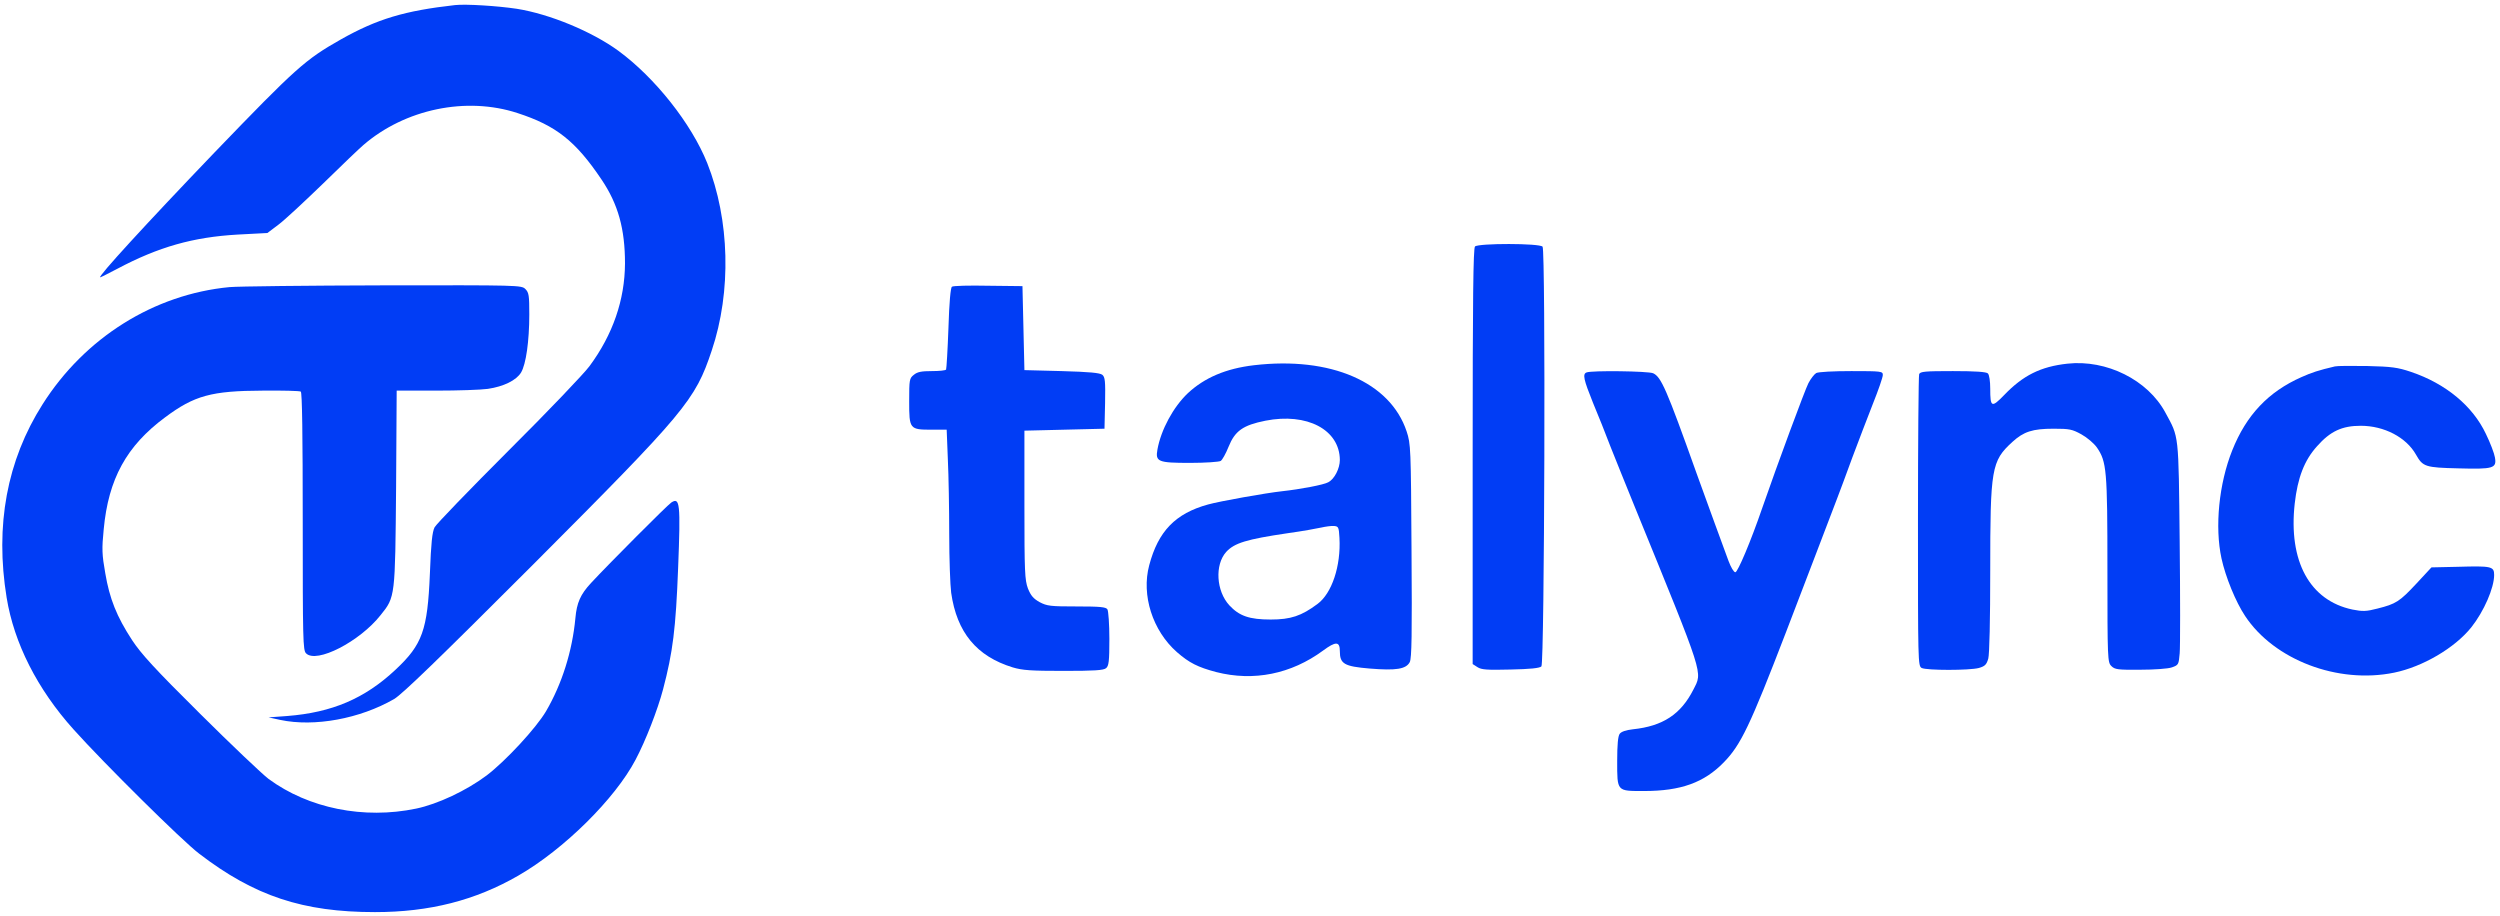 <?xml version="1.0" standalone="no"?>
<!DOCTYPE svg PUBLIC "-//W3C//DTD SVG 20010904//EN"
 "http://www.w3.org/TR/2001/REC-SVG-20010904/DTD/svg10.dtd">
<svg version="1.0" xmlns="http://www.w3.org/2000/svg"
 width="1280pt" height="469pt" viewBox="0 0 1280 469"
 preserveAspectRatio="xMidYMid meet">

<g transform="translate(0,469) scale(0.1,-0.1)"
fill="#013DF5" stroke="none">
<path d="M2330 4664 c-258 -29 -399 -71 -585 -176 -182 -103 -229 -145 -646
-578 -350 -365 -602 -640 -586 -640 3 0 42 20 88 44 211 112 388 162 616 175
l152 8 57 43 c31 23 133 118 228 210 94 92 187 181 206 197 214 185 528 250
790 164 197 -64 297 -143 429 -339 86 -127 121 -254 121 -431 -1 -186 -62
-364 -182 -526 -28 -38 -214 -233 -414 -432 -199 -199 -370 -376 -379 -393
-12 -24 -18 -79 -24 -238 -12 -288 -38 -362 -176 -491 -158 -148 -325 -219
-555 -237 l-95 -7 60 -13 c175 -37 408 6 583 107 42 25 229 206 709 686 784
786 832 843 917 1098 102 303 92 671 -23 960 -81 202 -267 437 -455 575 -136
99 -351 188 -520 215 -100 15 -261 25 -316 19z"/>
<path d="M7552 3428 c-9 -9 -12 -262 -12 -1075 l0 -1063 25 -16 c20 -13 49
-15 169 -12 99 2 149 7 158 16 16 16 22 2130 6 2149 -14 18 -329 18 -346 1z"/>
<path d="M1175 3220 c-387 -37 -741 -259 -957 -600 -183 -288 -244 -621 -184
-990 38 -233 157 -468 342 -674 155 -173 559 -573 644 -637 283 -217 531 -299
900 -299 279 0 514 60 734 187 233 134 495 393 600 593 51 96 113 255 141 361
50 190 65 310 77 621 13 331 9 364 -35 335 -21 -14 -323 -317 -411 -412 -54
-58 -73 -101 -80 -180 -16 -170 -69 -337 -150 -476 -51 -87 -207 -255 -304
-329 -104 -78 -251 -147 -361 -170 -268 -56 -551 1 -756 152 -33 25 -191 175
-351 334 -233 231 -302 307 -348 377 -79 121 -115 212 -137 342 -17 96 -18
125 -8 225 24 258 117 427 314 573 150 112 238 136 500 137 101 1 189 -1 195
-5 7 -4 10 -223 10 -665 0 -604 1 -660 17 -675 53 -54 275 60 382 196 75 93
74 92 79 652 l3 497 202 0 c111 0 230 4 265 9 81 12 146 44 170 84 25 42 42
160 42 297 0 97 -2 112 -20 130 -20 20 -32 20 -727 19 -390 -1 -744 -5 -788
-9z"/>
<path d="M4874 3222 c-7 -4 -14 -81 -18 -212 -4 -112 -10 -208 -12 -212 -3 -5
-36 -8 -73 -8 -53 0 -74 -4 -92 -19 -23 -18 -24 -25 -24 -136 0 -142 2 -145
115 -145 l77 0 6 -152 c4 -83 7 -255 7 -382 0 -127 5 -262 10 -301 29 -203
130 -325 315 -382 50 -15 94 -18 261 -18 156 0 205 3 217 14 14 11 17 35 17
150 0 75 -5 143 -10 151 -7 12 -37 15 -157 15 -134 0 -152 2 -190 22 -32 18
-45 33 -60 70 -16 44 -18 83 -18 428 l0 380 205 5 205 5 3 131 c2 113 0 133
-14 145 -13 10 -65 15 -208 19 l-191 5 -5 215 -5 215 -175 2 c-96 2 -180 0
-186 -5z"/>
<path d="M10585 2828 c-137 -15 -227 -60 -324 -161 -64 -66 -71 -63 -71 33 0
38 -5 71 -12 78 -8 8 -62 12 -179 12 -143 0 -168 -2 -173 -16 -3 -9 -6 -348
-6 -754 0 -721 0 -740 19 -750 25 -13 245 -13 293 0 31 9 39 17 48 48 6 23 10
197 10 449 0 525 6 562 113 660 58 53 103 68 212 68 81 0 95 -3 142 -29 29
-16 64 -46 79 -67 50 -73 54 -114 54 -626 0 -460 1 -474 20 -493 18 -18 33
-20 148 -19 70 0 143 5 162 12 34 12 35 14 40 72 3 33 3 290 0 570 -6 562 -3
533 -73 662 -90 168 -302 273 -502 251z"/>
<path d="M6420 2820 c-144 -17 -253 -64 -338 -143 -75 -71 -138 -188 -156
-289 -11 -62 3 -68 167 -68 78 0 149 5 157 10 8 5 26 37 40 72 33 82 74 111
189 134 213 42 380 -46 381 -201 0 -44 -28 -98 -59 -114 -22 -13 -144 -36
-236 -46 -83 -9 -319 -51 -380 -68 -167 -46 -255 -137 -301 -311 -41 -153 17
-335 142 -445 63 -55 107 -77 201 -102 192 -49 384 -10 547 110 65 48 86 48
86 -3 0 -65 22 -78 153 -89 135 -11 186 -3 205 33 10 20 12 140 9 570 -3 528
-4 547 -25 611 -84 253 -389 385 -782 339z m438 -884 c8 -144 -39 -284 -112
-338 -83 -62 -138 -80 -240 -80 -109 0 -161 18 -212 73 -67 73 -75 207 -16
273 42 46 105 65 315 96 73 10 150 24 172 29 22 5 51 9 65 8 23 -2 25 -6 28
-61z"/>
<path d="M11955 2814 c-85 -20 -118 -31 -172 -55 -169 -75 -282 -194 -354
-375 -68 -170 -90 -391 -55 -553 21 -96 73 -223 121 -295 149 -225 475 -349
763 -290 146 30 310 126 395 232 65 82 117 202 117 268 0 44 -13 47 -185 42
l-136 -3 -77 -83 c-86 -92 -104 -104 -200 -128 -57 -15 -76 -15 -127 -5 -219
46 -329 247 -296 543 15 132 49 221 114 293 68 77 128 105 224 105 120 0 233
-59 283 -148 35 -62 48 -66 216 -70 180 -5 198 0 188 56 -3 20 -24 75 -46 120
-68 144 -206 258 -384 318 -68 23 -99 27 -224 30 -80 1 -154 1 -165 -2z"/>
<path d="M8123 2783 c-21 -8 -15 -36 33 -155 26 -62 66 -162 89 -223 24 -60
80 -200 125 -310 361 -885 347 -842 300 -936 -64 -126 -156 -187 -310 -203
-35 -4 -59 -12 -67 -23 -9 -11 -13 -57 -13 -139 0 -158 -3 -154 138 -154 188
0 307 43 408 147 87 89 134 187 319 668 60 156 76 199 155 405 45 118 92 242
105 275 13 33 48 128 78 210 31 83 79 208 106 277 28 70 51 136 51 148 0 19
-6 20 -161 20 -91 0 -169 -4 -180 -10 -10 -6 -28 -29 -40 -52 -18 -35 -158
-413 -236 -638 -59 -172 -126 -330 -138 -330 -8 0 -23 26 -35 58 -19 50 -121
331 -163 447 -155 435 -182 495 -223 514 -25 11 -316 15 -341 4z"/>
</g>
</svg>
